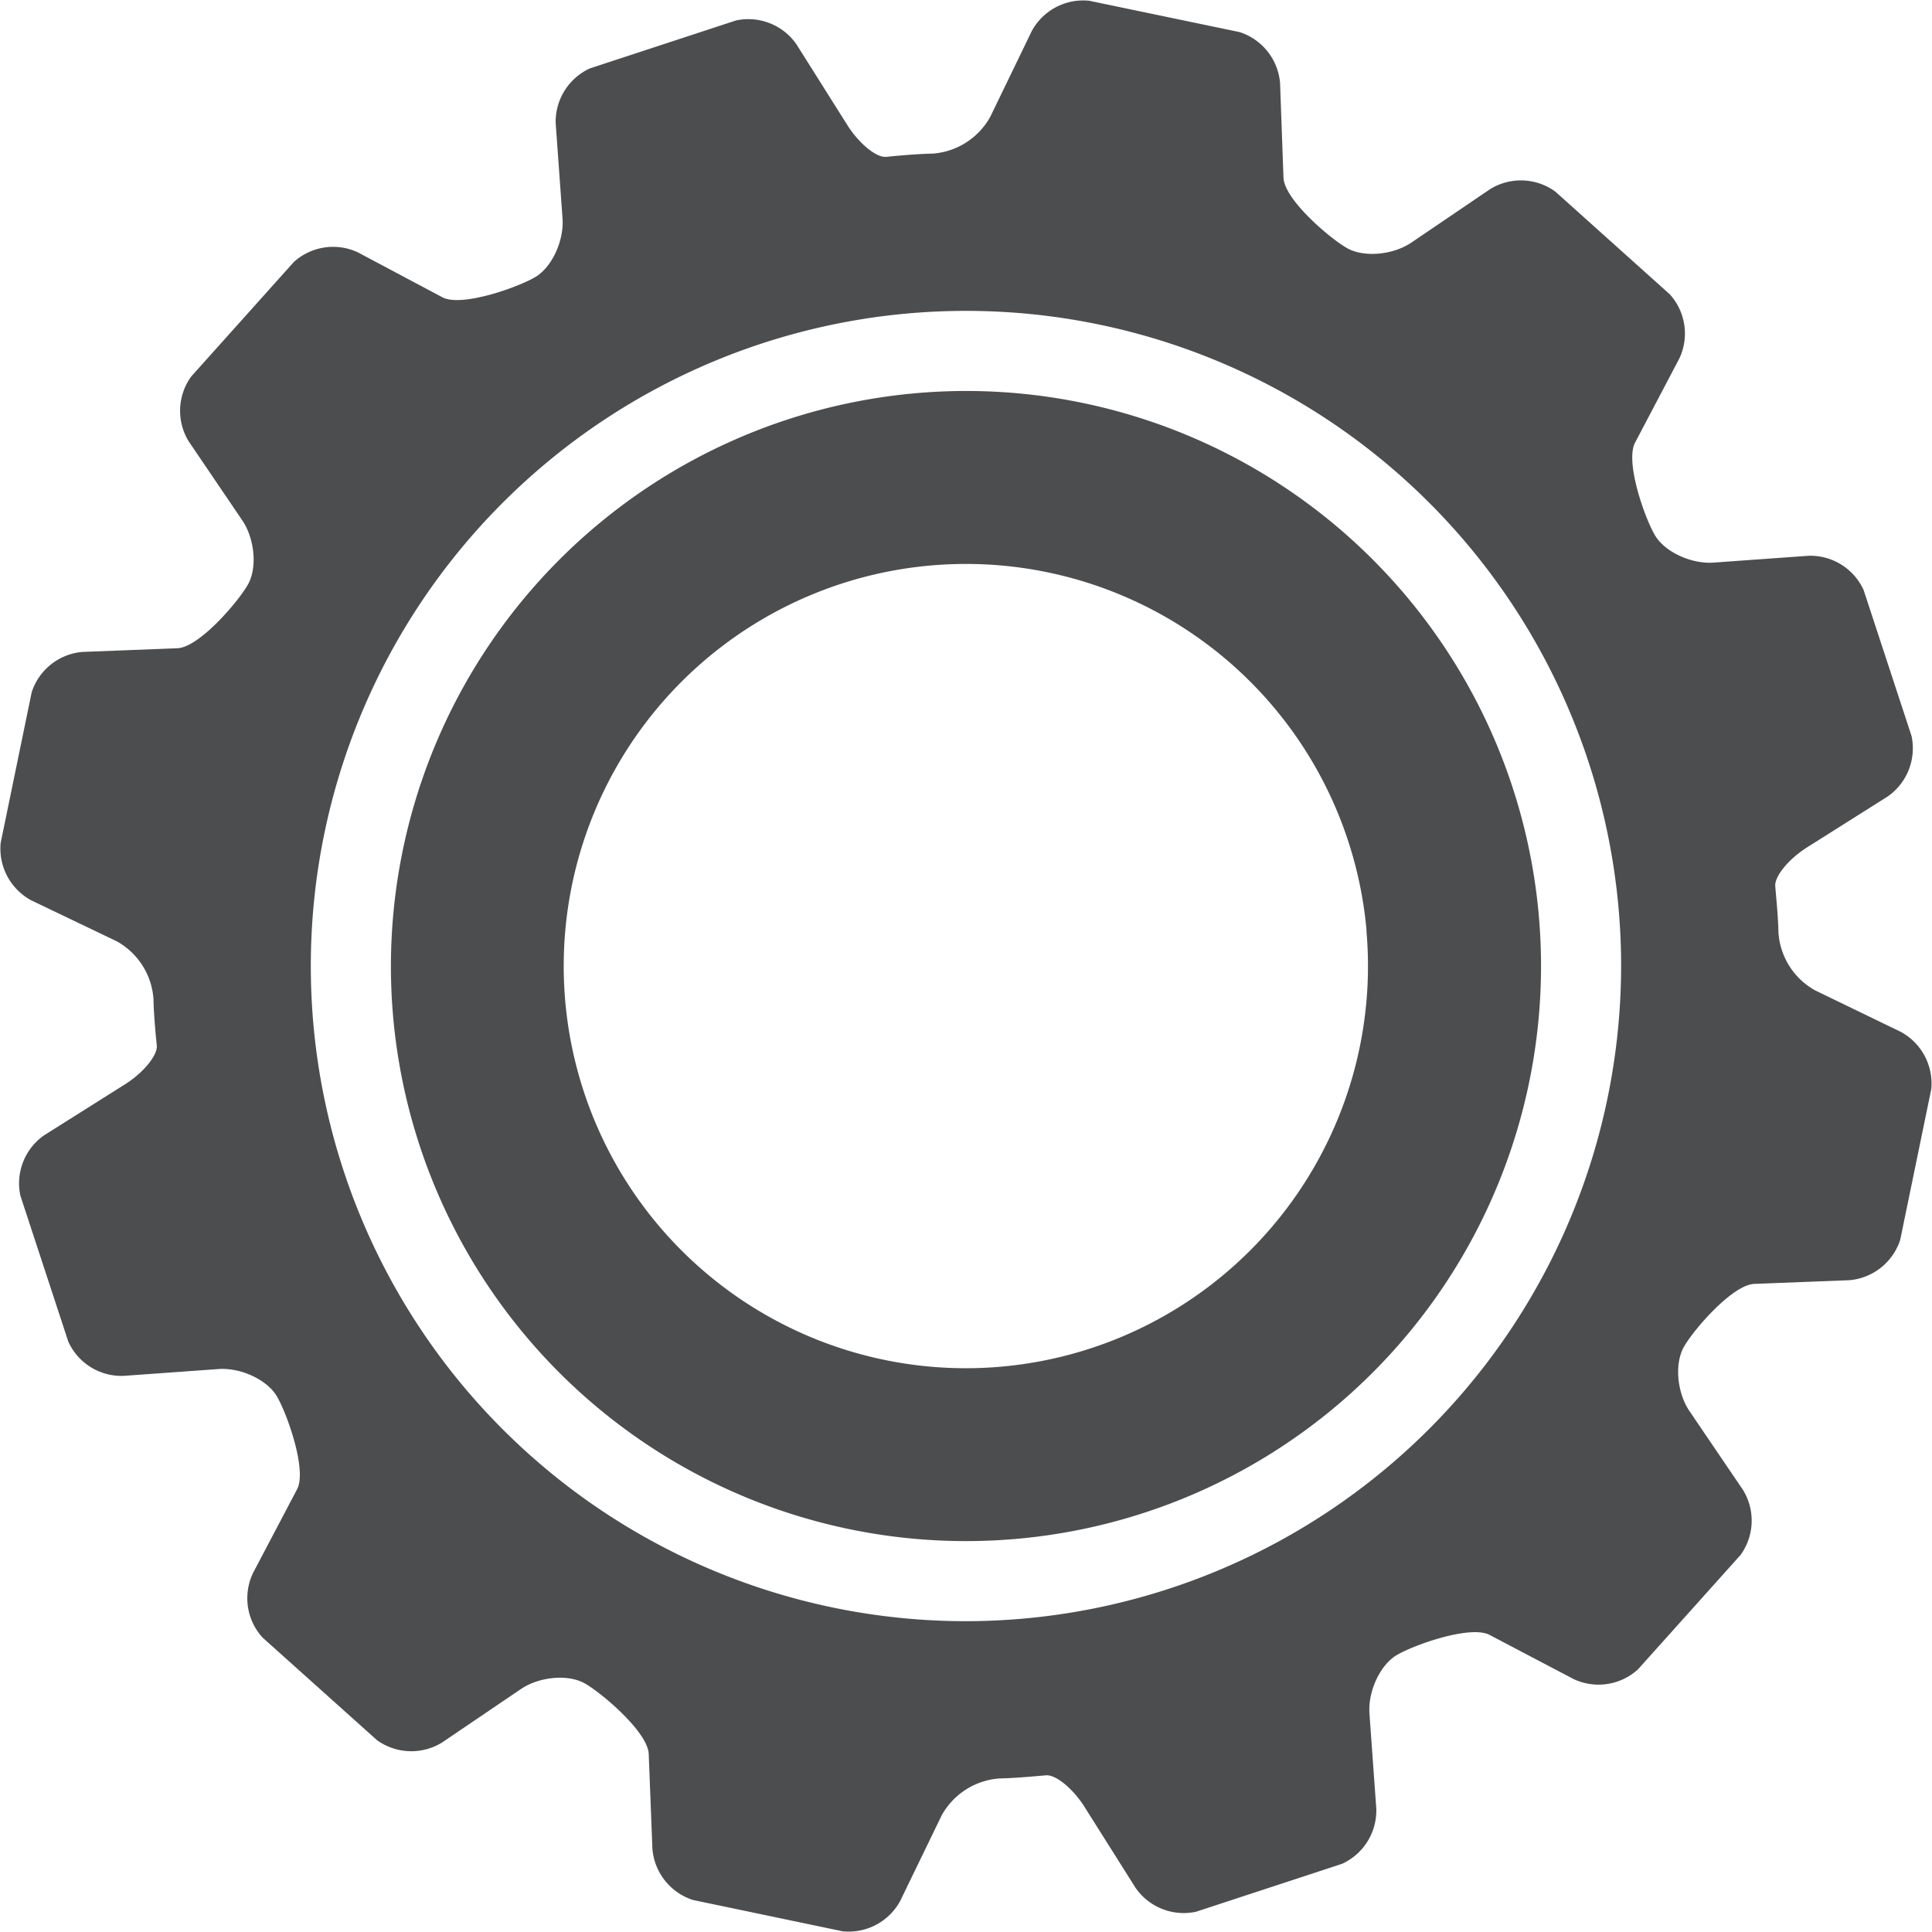 <svg id="Layer_1" data-name="Layer 1" xmlns="http://www.w3.org/2000/svg" viewBox="0 0 282.21 282.22"><path d="M84,168a84,84,0,1,0,84-84A84.08,84.08,0,0,0,84,168Zm142.5-5.11a58.74,58.74,0,1,1-63.62-53.4A58.74,58.74,0,0,1,226.52,162.89Z" transform="translate(-26.9 -26.89)" fill="#4b4d4f"/><path d="M283.16,214.43l13.88-.54a8.57,8.57,0,0,0,7.43-5.91L309,186a8.57,8.57,0,0,0-4.44-8.38l-12.51-6.06a10.45,10.45,0,0,1-5.37-8.45s0-1.62-.35-5.41l-.11-1.31c-.18-1.42,1.91-4,4.65-5.73l11.77-7.43a8.58,8.58,0,0,0,3.48-8.84l-7-21.32a8.57,8.57,0,0,0-8-5l-13.92,1c-3.23.23-7.06-1.53-8.52-3.93s-4.45-10.74-2.94-13.6l6.47-12.3a8.54,8.54,0,0,0-1.41-9.37l-16.72-15a8.56,8.56,0,0,0-9.49-.37l-11.52,7.82c-2.68,1.81-6.87,2.2-9.32.86s-9.24-7.1-9.37-10.33L213.88,39a8.57,8.57,0,0,0-5.9-7.42L186,27a8.55,8.55,0,0,0-8.39,4.43l-6.06,12.52a10.49,10.49,0,0,1-8.44,5.38s-1.62,0-5.41.34l-1.32.13c-1.42.17-4-1.92-5.72-4.66l-7.43-11.79a8.56,8.56,0,0,0-8.83-3.47l-21.33,7a8.57,8.57,0,0,0-5,8l1,13.93c.23,3.23-1.53,7.06-3.93,8.52s-10.73,4.46-13.59,3L79.19,63.76a8.54,8.54,0,0,0-9.37,1.4l-15,16.74a8.55,8.55,0,0,0-.35,9.47l7.82,11.53c1.81,2.67,2.2,6.87.86,9.31s-7.11,9.24-10.34,9.37l-13.9.54A8.56,8.56,0,0,0,31.53,128L27,150a8.58,8.58,0,0,0,4.44,8.39l12.52,6a10.47,10.47,0,0,1,5.36,8.45s0,1.62.35,5.41l.13,1.32c.17,1.42-1.92,4-4.66,5.72l-11.79,7.43a8.56,8.56,0,0,0-3.47,8.83l7,21.32a8.54,8.54,0,0,0,8,5l13.92-1c3.22-.24,7.06,1.53,8.51,3.93s4.46,10.74,3,13.6l-6.47,12.3a8.54,8.54,0,0,0,1.4,9.38l16.73,15a8.58,8.58,0,0,0,9.49.35l11.52-7.81c2.68-1.82,6.87-2.21,9.31-.85s9.24,7.1,9.37,10.33l.54,13.89a8.59,8.59,0,0,0,5.91,7.43L150,309a8.57,8.57,0,0,0,8.39-4.43l6.07-12.52a10.5,10.5,0,0,1,8.45-5.38s1.61,0,5.41-.34l1.3-.11c1.43-.19,4,1.9,5.72,4.64l7.44,11.8a8.56,8.56,0,0,0,8.83,3.48l21.33-7a8.57,8.57,0,0,0,5-8l-1-13.93c-.24-3.23,1.53-7.06,3.92-8.52s10.74-4.45,13.6-3l12.31,6.47a8.56,8.56,0,0,0,9.38-1.41l15-16.73a8.56,8.56,0,0,0,.36-9.48l-7.82-11.52c-1.82-2.68-2.2-6.87-.86-9.32S279.93,214.55,283.16,214.43ZM168,263.7A95.7,95.7,0,1,1,263.7,168,95.81,95.81,0,0,1,168,263.7Z" transform="translate(-26.9 -26.89)" fill="#4b4d4f"/></svg>
